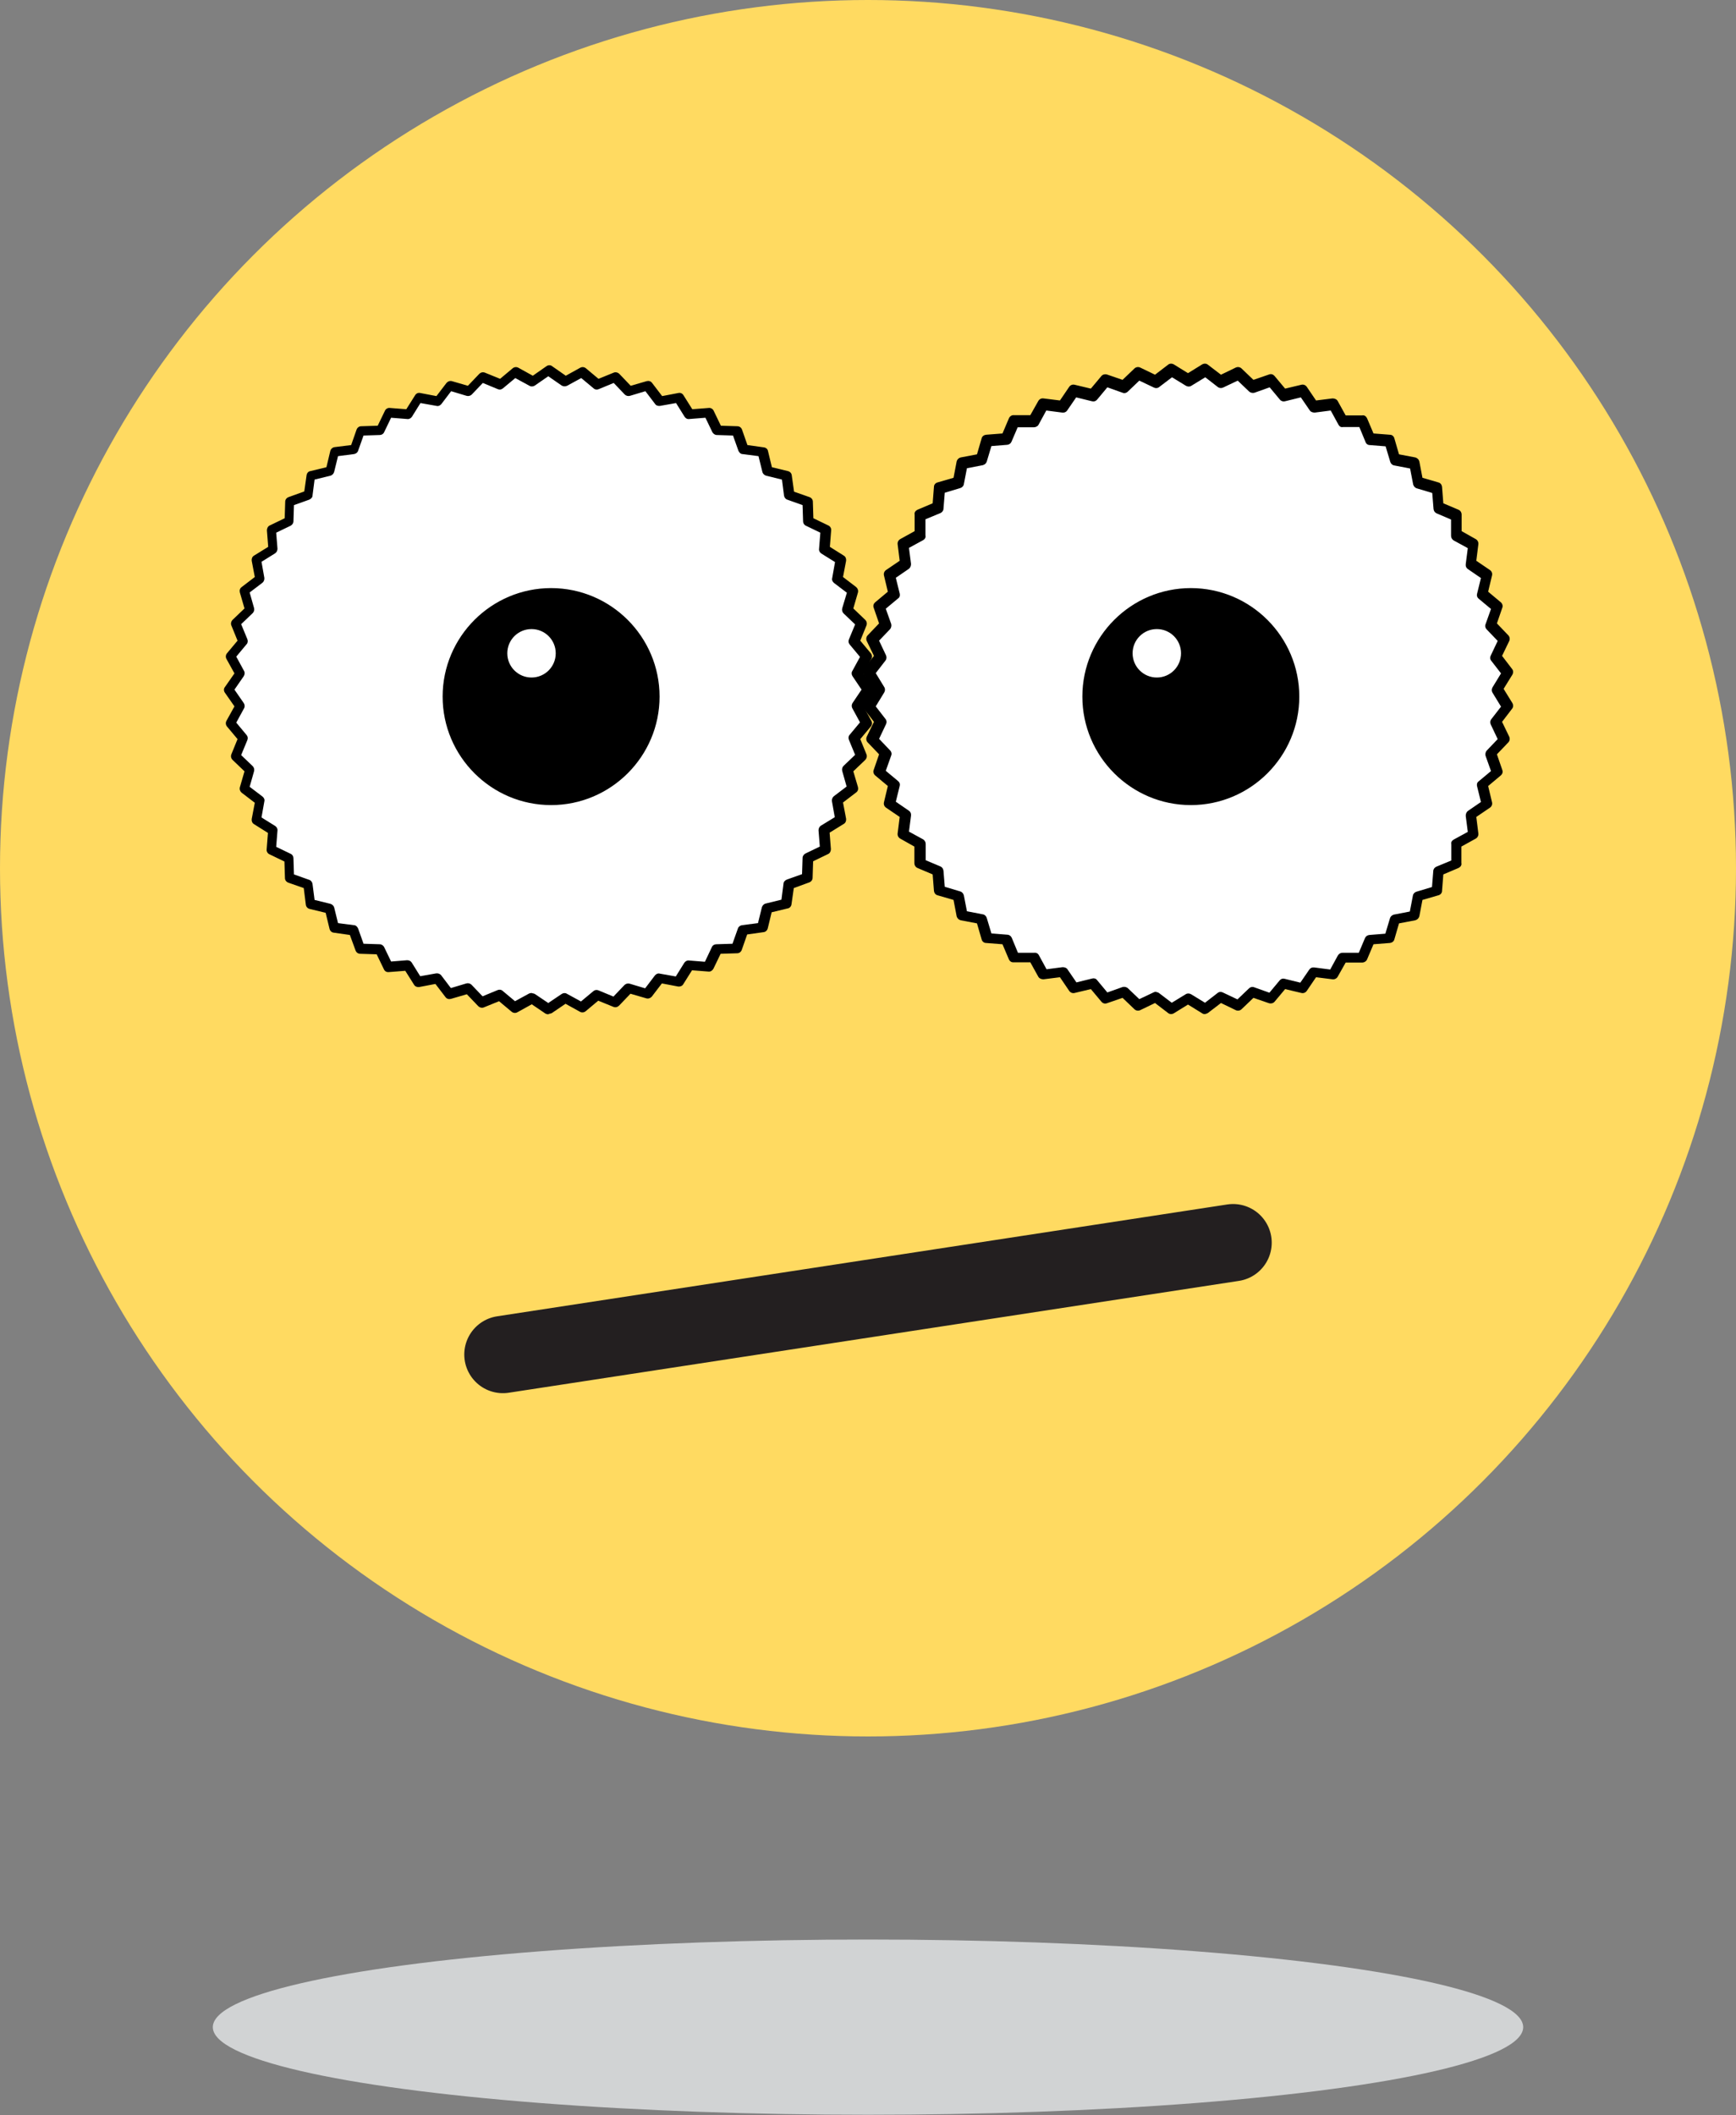 <?xml version="1.0" encoding="UTF-8"?>
<svg id="Layer_2" data-name="Layer 2" xmlns="http://www.w3.org/2000/svg" viewBox="0 0 67.38 82.07">
  <rect x="0" y="0" width="67.38" height="82.07" fill="#808080" stroke="none"/>
  <defs>
    <style>
      .cls-1 {
        fill: #ffda61;
      }

      .cls-1, .cls-2, .cls-3, .cls-4 {
        stroke-width: 0px;
      }

      .cls-3 {
        fill: #fff;
      }

      .cls-4 {
        fill: #d1d3d4;
      }

      .cls-5 {
        fill: none;
        stroke: #231f20;
        stroke-linecap: round;
        stroke-miterlimit: 10;
        stroke-width: 3px;
      }
    </style>
  </defs>
  <g id="Layer_1-2" data-name="Layer 1">
    <circle class="cls-1" cx="33.69" cy="33.69" r="33.69"/>
    <g>
      <g id="polygon3960">
        <polygon class="cls-3" points="21.91 14.77 22.58 14.41 23.16 14.9 23.87 14.61 24.39 15.16 25.12 14.95 25.58 15.55 26.33 15.41 26.73 16.06 27.49 16 27.82 16.69 28.58 16.71 28.83 17.43 29.59 17.53 29.77 18.27 30.51 18.45 30.61 19.2 31.33 19.46 31.35 20.22 32.04 20.55 31.98 21.31 32.62 21.71 32.49 22.45 33.09 22.92 32.88 23.65 33.43 24.17 33.14 24.88 33.63 25.46 33.27 26.13 33.7 26.75 33.27 27.38 33.63 28.05 33.14 28.63 33.43 29.34 32.88 29.86 33.09 30.59 32.49 31.05 32.62 31.8 31.97 32.2 32.04 32.96 31.35 33.29 31.33 34.05 30.61 34.31 30.51 35.06 29.77 35.24 29.59 35.98 28.83 36.08 28.58 36.8 27.82 36.82 27.49 37.5 26.73 37.45 26.33 38.09 25.58 37.96 25.12 38.56 24.39 38.35 23.87 38.89 23.16 38.61 22.58 39.1 21.91 38.74 21.28 39.17 20.66 38.74 19.99 39.1 19.41 38.61 18.7 38.89 18.18 38.35 17.45 38.56 16.98 37.96 16.23 38.09 15.83 37.45 15.08 37.5 14.75 36.82 13.99 36.8 13.73 36.08 12.98 35.98 12.8 35.24 12.06 35.06 11.96 34.3 11.24 34.05 11.22 33.29 10.53 32.96 10.59 32.2 9.95 31.8 10.08 31.05 9.48 30.59 9.69 29.86 9.14 29.34 9.43 28.63 8.94 28.05 9.3 27.38 8.87 26.75 9.3 26.13 8.94 25.46 9.43 24.88 9.14 24.17 9.69 23.65 9.48 22.91 10.08 22.45 9.95 21.71 10.59 21.3 10.53 20.55 11.22 20.22 11.24 19.46 11.96 19.2 12.06 18.45 12.8 18.27 12.98 17.53 13.74 17.43 13.99 16.71 14.75 16.69 15.08 16 15.84 16.06 16.24 15.41 16.99 15.55 17.45 14.95 18.18 15.16 18.7 14.61 19.41 14.9 19.99 14.41 20.66 14.77 21.28 14.34 21.91 14.77"/>
        <path class="cls-2" d="m21.28,39.36s-.08-.01-.11-.03l-.53-.36-.56.31c-.07.04-.16.03-.22-.02l-.49-.41-.59.24c-.07.03-.16.01-.22-.05l-.44-.46-.62.18c-.08.02-.16,0-.21-.07l-.39-.51-.63.12c-.08.01-.16-.02-.2-.09l-.34-.54-.64.05c-.09.01-.16-.04-.19-.11l-.28-.58-.64-.02c-.08,0-.15-.05-.18-.13l-.22-.6-.63-.09c-.08-.01-.14-.07-.16-.15l-.15-.62-.62-.15c-.08-.02-.14-.08-.15-.17l-.08-.64-.6-.21c-.08-.03-.13-.1-.13-.18l-.02-.64-.58-.28c-.07-.03-.12-.11-.11-.19l.05-.64-.54-.34c-.07-.04-.1-.12-.09-.2l.12-.63-.51-.39c-.06-.05-.09-.13-.07-.21l.18-.62-.46-.44c-.06-.06-.08-.14-.05-.22l.24-.59-.41-.49c-.05-.06-.06-.15-.02-.22l.31-.56-.37-.53c-.05-.07-.05-.16,0-.22l.37-.53-.31-.56c-.04-.07-.03-.16.02-.22l.41-.49-.24-.59c-.03-.07-.01-.16.05-.22l.46-.44-.18-.62c-.02-.08,0-.16.07-.21l.51-.39-.12-.63c-.01-.08.02-.16.09-.2l.55-.34-.05-.64c0-.08.04-.16.11-.19l.58-.28.02-.64c0-.08.05-.15.13-.18l.61-.22.09-.63c.01-.08.07-.15.15-.16l.62-.15.15-.63c.02-.08.09-.14.17-.15l.64-.08.21-.6c.03-.08.1-.13.18-.13l.64-.02.28-.58c.03-.07.11-.12.19-.11l.64.05.34-.54c.04-.07.12-.11.2-.09l.63.12.39-.51c.05-.06.13-.09.21-.07l.62.18.44-.46c.06-.06.14-.08.22-.05l.59.24.49-.41c.06-.05.15-.06.22-.02l.56.31.53-.37c.07-.05.16-.05.22,0l.53.37.56-.31c.07-.04.16-.03.22.02l.49.41.59-.24c.07-.03.16-.01.22.05l.44.46.62-.18c.08-.02.16,0,.21.07l.39.51.63-.12c.08-.02.16.02.2.09l.34.54.64-.05c.08-.01.16.04.19.11l.28.58.64.02c.08,0,.15.05.18.13l.21.6.64.09c.08.01.15.07.16.15l.15.62.62.15c.08.02.14.08.15.16l.09.64.6.21c.08.03.13.1.13.18l.02.64.58.28c.07.03.12.11.11.19l-.05.64.54.34c.07.04.1.12.09.2l-.12.63.51.39c.06.05.09.13.07.21l-.18.62.46.44c.06.06.08.14.05.22l-.24.59.41.49c.05.06.06.15.02.22l-.31.56.36.53c.05.07.05.15,0,.22l-.36.53.31.56c.04.07.03.16-.02.22l-.41.49.24.59c.03.07.01.16-.05.22l-.46.44.18.61c.02.08,0,.16-.07.21l-.51.39.12.63c.01.08-.02.16-.09.2l-.55.34.05.64c0,.08-.04.16-.11.19l-.58.28-.02.64c0,.08-.05.15-.13.18l-.6.22-.09.63c-.01.08-.07.15-.15.16l-.62.15-.15.62c-.02.08-.08.14-.16.15l-.64.09-.21.6c-.03.08-.1.13-.18.13l-.64.02-.28.58c-.04.07-.11.12-.19.11l-.64-.05-.34.54c-.04.07-.12.1-.2.09l-.63-.12-.39.51c-.05.06-.13.09-.21.07l-.62-.18-.44.46c-.06.06-.14.08-.22.05l-.59-.24-.49.41c-.06.05-.15.06-.22.02l-.56-.31-.53.36s-.07.03-.11.03Zm-.63-.82s.08.01.11.03l.52.35.52-.35c.06-.04.14-.05.2-.01l.55.3.48-.4c.06-.05.13-.06.2-.03l.58.24.43-.45c.05-.05.13-.07.2-.05l.6.18.38-.5c.05-.06.12-.09.19-.07l.62.11.33-.53c.04-.06.11-.1.18-.09l.62.05.27-.57c.03-.07.1-.11.17-.11l.63-.02.21-.59c.02-.07.09-.12.16-.13l.62-.08.15-.61c.02-.07.07-.13.15-.15l.61-.15.08-.62c0-.07.06-.13.13-.16l.59-.21.02-.63c0-.07.05-.14.11-.17l.56-.27-.05-.63c0-.07.03-.14.09-.18l.54-.33-.11-.62c-.01-.07.02-.15.07-.19l.5-.38-.17-.6c-.02-.07,0-.15.05-.2l.45-.43-.24-.58c-.03-.07-.02-.15.03-.2l.4-.48-.3-.55c-.03-.06-.03-.14.01-.2l.35-.52-.35-.52c-.04-.06-.05-.14-.01-.2l.3-.55-.4-.48c-.05-.06-.06-.13-.03-.2l.24-.58-.45-.43c-.05-.05-.07-.13-.05-.2l.18-.6-.5-.38c-.06-.05-.09-.12-.07-.19l.11-.62-.53-.33c-.06-.04-.1-.11-.09-.18l.05-.63-.56-.27c-.07-.03-.11-.1-.11-.17l-.02-.63-.59-.21c-.07-.02-.12-.09-.13-.16l-.08-.62-.61-.15c-.07-.02-.13-.07-.15-.15l-.15-.61-.62-.08c-.07,0-.13-.06-.16-.13l-.21-.59-.63-.02c-.07,0-.14-.05-.17-.11l-.27-.56-.63.05c-.08.01-.14-.03-.18-.09l-.33-.53-.62.11c-.07.01-.15-.01-.19-.07l-.38-.5-.6.18c-.07.02-.15,0-.2-.05l-.43-.45-.58.24c-.07.03-.15.02-.2-.03l-.48-.4-.55.3c-.07.03-.14.03-.21-.01l-.52-.36-.52.36c-.06.04-.14.05-.21.01l-.55-.3-.48.4c-.06.05-.13.06-.2.03l-.58-.24-.43.45c-.05.05-.13.07-.2.05l-.6-.18-.38.5c-.05.06-.12.09-.19.07l-.62-.11-.33.53c-.04.06-.11.1-.18.09l-.63-.05-.27.56c-.03.07-.1.11-.17.11l-.63.02-.21.59c-.02.07-.09.12-.16.13l-.62.08-.15.61c-.02.07-.07.13-.15.15l-.61.15-.08.62c0,.07-.06.13-.13.16l-.59.21-.02.63c0,.07-.05.14-.11.17l-.56.27.05.62c0,.07-.03.14-.09.18l-.53.33.11.62c.01.07-.02.15-.07.19l-.5.38.17.6c.02.07,0,.15-.05.2l-.45.43.24.58c.03.07.02.15-.03.2l-.4.48.3.55c.04.07.03.14-.01.21l-.36.52.36.52c.04.06.05.14.01.21l-.3.55.4.48c.05.06.06.13.03.2l-.24.58.45.43c.05.05.07.13.05.2l-.17.6.5.38c.06.05.09.12.07.19l-.11.62.53.33c.06.04.1.11.09.18l-.05.63.56.27c.07.03.11.1.11.17l.02.63.59.21c.07.02.12.09.13.16l.08.62.61.15c.07.02.13.07.15.14l.15.61.62.08c.07,0,.13.06.16.13l.21.59.63.02c.07,0,.14.05.17.11l.27.56.62-.05c.08,0,.14.03.18.09l.33.53.62-.11c.07-.01.15.02.19.07l.38.5.6-.18c.07-.02.15,0,.2.05l.43.45.58-.24c.07-.03.15-.02.2.03l.48.4.55-.3s.06-.02.09-.02Z"/>
      </g>
      <g id="circle3946">
        <circle class="cls-2" cx="21.39" cy="27.02" r="4.11"/>
        <path class="cls-2" d="m21.39,31.24c-2.32,0-4.21-1.89-4.21-4.21s1.89-4.21,4.21-4.21,4.21,1.89,4.21,4.21-1.89,4.21-4.21,4.21Zm0-8.23c-2.21,0-4.02,1.8-4.02,4.02s1.8,4.02,4.02,4.02,4.02-1.8,4.02-4.02-1.8-4.02-4.02-4.02Z"/>
      </g>
      <g id="polygon3948">
        <polygon class="cls-3" points="46.11 14.75 46.76 14.36 47.36 14.82 48.06 14.49 48.6 15.02 49.33 14.76 49.82 15.34 50.56 15.17 50.99 15.79 51.75 15.69 52.11 16.36 52.87 16.34 53.16 17.04 53.92 17.11 54.14 17.84 54.89 17.98 55.03 18.73 55.76 18.94 55.82 19.7 56.52 19.99 56.5 20.75 57.17 21.12 57.07 21.87 57.7 22.3 57.52 23.05 58.1 23.54 57.85 24.26 58.37 24.81 58.04 25.5 58.51 26.1 58.11 26.75 58.51 27.4 58.04 28.01 58.37 28.7 57.85 29.25 58.1 29.97 57.52 30.46 57.7 31.2 57.07 31.63 57.17 32.39 56.5 32.75 56.52 33.52 55.82 33.81 55.76 34.56 55.03 34.78 54.89 35.53 54.14 35.67 53.92 36.4 53.16 36.46 52.87 37.16 52.11 37.15 51.75 37.81 50.99 37.72 50.56 38.34 49.82 38.16 49.33 38.74 48.6 38.49 48.06 39.01 47.36 38.69 46.76 39.15 46.11 38.75 45.46 39.15 44.86 38.69 44.17 39.01 43.62 38.49 42.9 38.74 42.41 38.16 41.66 38.34 41.23 37.72 40.47 37.81 40.11 37.15 39.35 37.16 39.06 36.46 38.3 36.4 38.08 35.67 37.34 35.53 37.19 34.78 36.46 34.56 36.41 33.81 35.7 33.52 35.72 32.75 35.05 32.39 35.15 31.63 34.52 31.2 34.7 30.46 34.12 29.97 34.37 29.25 33.85 28.7 34.18 28.01 33.71 27.4 34.11 26.75 33.71 26.1 34.18 25.5 33.85 24.81 34.37 24.26 34.12 23.54 34.7 23.05 34.52 22.3 35.15 21.87 35.05 21.12 35.72 20.75 35.7 19.99 36.41 19.7 36.46 18.94 37.19 18.73 37.34 17.98 38.08 17.84 38.3 17.11 39.06 17.04 39.35 16.34 40.11 16.36 40.47 15.69 41.23 15.79 41.66 15.17 42.41 15.34 42.9 14.76 43.62 15.02 44.17 14.49 44.86 14.82 45.46 14.36 46.11 14.75"/>
        <path class="cls-2" d="m46.76,39.35s-.07,0-.1-.03l-.55-.34-.55.34c-.07.04-.16.04-.22-.01l-.51-.39-.58.28c-.07.03-.16.02-.22-.04l-.46-.44-.61.21c-.08.03-.16,0-.21-.06l-.41-.49-.63.15c-.08.02-.16-.01-.21-.08l-.36-.53-.64.08c-.08,0-.16-.03-.2-.1l-.31-.56h-.64c-.08.01-.15-.03-.19-.11l-.25-.59-.64-.05c-.08,0-.15-.06-.17-.14l-.18-.62-.63-.12c-.08-.02-.14-.08-.16-.16l-.12-.63-.62-.18c-.08-.02-.13-.09-.14-.17l-.05-.64-.59-.25c-.07-.03-.12-.1-.12-.19v-.64s-.55-.31-.55-.31c-.07-.04-.11-.12-.1-.2l.08-.64-.53-.36c-.07-.05-.1-.13-.08-.21l.15-.63-.49-.41c-.06-.05-.09-.14-.06-.21l.21-.61-.44-.46c-.06-.06-.07-.15-.04-.22l.28-.58-.39-.51c-.05-.06-.05-.15-.01-.22l.34-.55-.34-.55c-.04-.07-.04-.16.01-.22l.39-.51-.28-.58c-.03-.07-.02-.16.04-.22l.44-.46-.21-.61c-.03-.08,0-.16.06-.21l.49-.41-.15-.63c-.02-.08.01-.16.08-.21l.53-.36-.08-.64c-.01-.08.03-.16.1-.2l.56-.31v-.64c-.02-.08.03-.15.11-.19l.59-.25.05-.64c0-.08.06-.15.14-.17l.62-.18.12-.63c.02-.08.08-.14.16-.16l.63-.12.18-.62c.02-.08.09-.13.17-.14l.64-.05.25-.59c.03-.07.11-.13.19-.12h.64s.31-.55.31-.55c.04-.07.11-.11.2-.1l.64.08.36-.53c.05-.07.13-.1.21-.08l.63.15.41-.49c.05-.06.14-.08.21-.06l.61.21.46-.44c.06-.06.15-.07.22-.04l.58.28.51-.39c.06-.05.15-.05.22-.01l.55.34.55-.34c.07-.04.16-.04.22.01l.51.39.58-.28c.07-.03.16-.02.22.04l.46.44.61-.21c.08-.03.16,0,.21.06l.41.49.63-.15c.08-.02.16.01.21.08l.36.53.64-.08c.08,0,.16.03.2.1l.31.56h.64c.08-.02.15.03.19.11l.25.59.64.05c.08,0,.15.06.17.14l.18.62.63.12c.08.02.14.08.16.16l.12.63.62.18c.08.02.13.09.14.17l.05.64.59.25c.07.03.12.1.12.19v.64s.55.31.55.31c.07.04.11.12.1.2l-.08.64.53.36c.07.05.1.13.08.21l-.15.63.49.41c.06.05.09.14.06.21l-.21.61.44.46c.06.06.07.15.04.22l-.28.58.39.51c.05.06.05.15.01.22l-.34.55.34.55c.04.07.04.16-.01.22l-.39.51.28.58c.03.07.02.16-.04.22l-.44.46.21.61c.03.08,0,.16-.06.21l-.49.41.15.63c.02.08-.01.16-.08.21l-.53.36.08.64c.01.08-.03.16-.1.2l-.56.31v.64c.02.08-.03.15-.11.19l-.59.25-.05.64c0,.08-.06.15-.14.17l-.62.18-.12.63c-.02.08-.08.14-.16.16l-.63.12-.18.62c-.02.08-.09.13-.17.14l-.64.05-.25.59c-.03.07-.11.12-.19.12h-.64s-.31.55-.31.55c-.04.07-.12.11-.2.1l-.64-.08-.36.53c-.05.07-.13.1-.21.08l-.63-.15-.41.49c-.05.06-.14.08-.21.06l-.61-.21-.46.44c-.06.06-.15.07-.22.04l-.58-.28-.51.39s-.08.04-.12.04Zm-1.9-.86s.08.01.12.04l.5.38.54-.33c.06-.04.14-.04.21,0l.54.33.49-.38c.06-.05.14-.05.2-.02l.57.27.45-.43c.05-.05.13-.07.2-.04l.59.21.4-.48c.05-.06.12-.08.19-.06l.61.15.35-.51c.04-.06.11-.09.19-.08l.62.08.3-.55c.04-.06.1-.1.18-.1h.63s.24-.57.24-.57c.03-.07.09-.11.17-.12l.62-.05.18-.6c.02-.07.08-.12.15-.14l.62-.12.12-.62c.01-.07.07-.13.14-.15l.6-.18.05-.62c0-.07.05-.14.12-.17l.58-.24v-.63c-.02-.07.02-.14.09-.18l.55-.3-.08-.62c0-.07.02-.14.08-.19l.51-.35-.15-.61c-.02-.07,0-.15.06-.19l.48-.4-.21-.59c-.02-.07,0-.15.04-.2l.43-.45-.27-.57c-.03-.07-.02-.15.02-.2l.38-.49-.33-.54c-.04-.06-.04-.14,0-.21l.33-.54-.38-.49c-.05-.06-.05-.14-.02-.2l.27-.57-.43-.45c-.05-.05-.07-.13-.04-.2l.21-.59-.48-.4c-.06-.05-.08-.12-.06-.19l.15-.61-.51-.35c-.06-.04-.09-.11-.08-.19l.08-.62-.55-.3c-.06-.04-.1-.1-.1-.18v-.63s-.56-.24-.56-.24c-.07-.03-.11-.09-.12-.17l-.05-.62-.6-.18c-.07-.02-.12-.08-.14-.15l-.12-.62-.62-.12c-.07-.01-.13-.07-.15-.14l-.18-.6-.62-.05c-.07,0-.14-.05-.16-.12l-.24-.58h-.63c-.08.02-.14-.02-.18-.09l-.3-.55-.62.08c-.07,0-.15-.02-.19-.08l-.35-.51-.61.15c-.07.02-.15,0-.2-.06l-.4-.48-.59.21c-.07.02-.15,0-.2-.04l-.45-.43-.57.27c-.07.03-.15.02-.2-.02l-.49-.38-.54.33c-.06.04-.14.04-.21,0l-.54-.33-.5.38c-.06.05-.14.05-.2.02l-.57-.27-.45.43c-.05.05-.13.07-.2.04l-.59-.21-.4.48c-.05.06-.12.08-.2.06l-.61-.15-.35.51c-.04.06-.11.09-.19.08l-.62-.08-.3.55c-.03.06-.11.1-.18.1h-.63s-.24.56-.24.56c-.03.07-.09.11-.16.12l-.62.05-.18.6c-.02.07-.08.12-.15.14l-.62.12-.12.62c-.01.07-.07.13-.14.15l-.6.18-.05.62c0,.07-.05.14-.12.17l-.58.24v.63c.02.07-.02.14-.09.18l-.55.3.08.62c0,.07-.02.14-.08.19l-.51.35.15.61c.02.07,0,.15-.06.19l-.48.4.21.59c.02.07,0,.15-.04.2l-.43.45.27.57c.03.07.02.15-.02.2l-.38.49.33.54c.04.06.04.14,0,.21l-.33.54.38.49c.05.06.05.14.02.2l-.27.57.43.45c.05.05.07.13.04.2l-.21.59.48.4c.06.05.08.12.06.19l-.15.61.51.35c.06.04.09.11.08.19l-.08.62.55.3c.06.04.1.1.1.18v.63s.57.24.57.24c.07.03.11.09.12.17l.05.62.6.18c.07.02.12.08.14.15l.12.62.62.12c.07.01.13.07.15.14l.18.6.62.05c.07,0,.14.05.17.12l.24.58h.63c.07-.01.14.02.18.09l.3.55.62-.08c.08,0,.15.02.19.08l.35.51.61-.15c.07-.02.15,0,.19.06l.4.48.59-.21c.07-.02.15,0,.2.04l.45.43.57-.27s.06-.02.08-.02Z"/>
      </g>
      <g id="circle3950">
        <circle class="cls-2" cx="46.22" cy="27.02" r="4.11"/>
        <path class="cls-2" d="m46.22,31.24c-2.32,0-4.21-1.89-4.21-4.21s1.89-4.21,4.21-4.21,4.21,1.89,4.21,4.21-1.89,4.21-4.21,4.21Zm0-8.23c-2.21,0-4.02,1.8-4.02,4.02s1.8,4.02,4.02,4.02,4.02-1.8,4.02-4.02-1.8-4.02-4.02-4.02Z"/>
      </g>
      <g id="circle3952">
        <circle class="cls-3" cx="20.63" cy="25.34" r="1.04"/>
        <path class="cls-2" d="m20.63,26.48c-.63,0-1.13-.51-1.13-1.13s.51-1.13,1.13-1.13,1.13.51,1.13,1.13-.51,1.13-1.13,1.13Zm0-2.07c-.52,0-.94.42-.94.94s.42.94.94.94.94-.42.94-.94-.42-.94-.94-.94Z"/>
      </g>
      <g id="circle3954">
        <circle class="cls-3" cx="44.9" cy="25.34" r="1.04"/>
        <path class="cls-2" d="m44.9,26.48c-.63,0-1.13-.51-1.13-1.13s.51-1.13,1.13-1.13,1.13.51,1.13,1.13-.51,1.13-1.13,1.13Zm0-2.07c-.52,0-.94.42-.94.94s.42.94.94.94.94-.42.94-.94-.42-.94-.94-.94Z"/>
      </g>
    </g>
    <ellipse class="cls-4" cx="33.69" cy="78.66" rx="25.43" ry="3.4"/>
    <line class="cls-5" x1="19.52" y1="52.56" x2="47.86" y2="48.22"/>
  </g>
</svg>